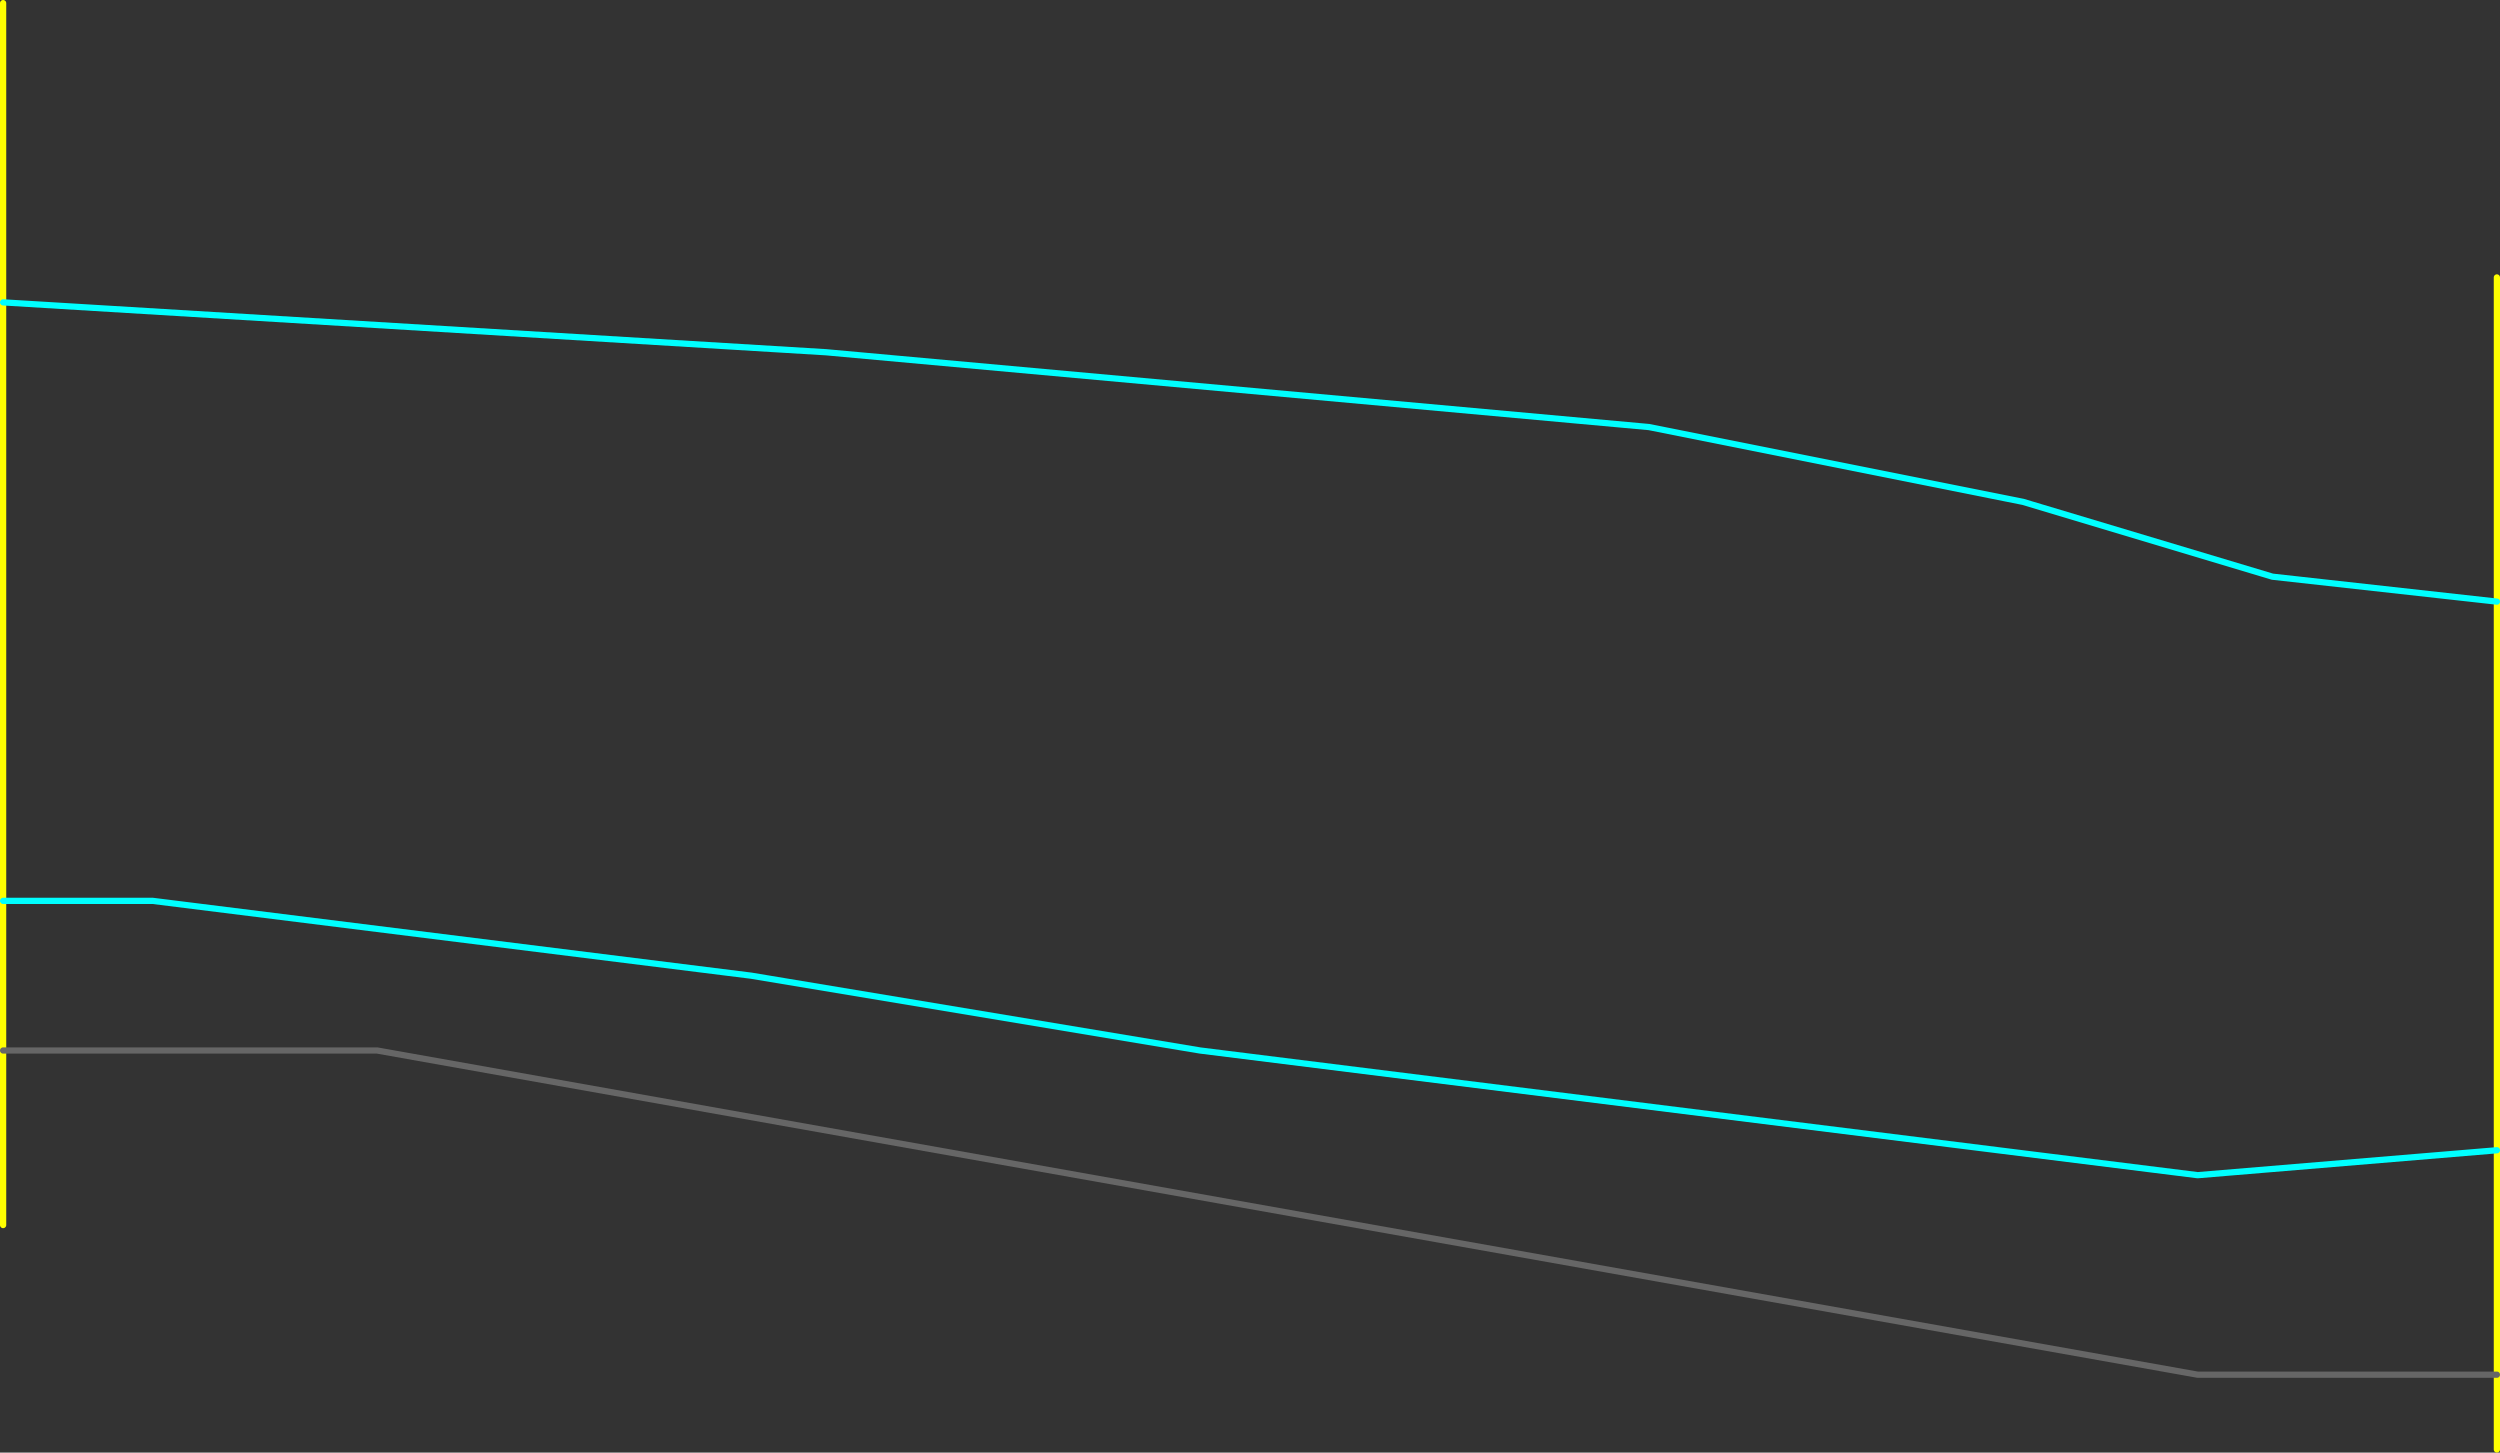 <?xml version="1.0" encoding="UTF-8" standalone="no"?>
<svg xmlns:ffdec="https://www.free-decompiler.com/flash" xmlns:xlink="http://www.w3.org/1999/xlink" ffdec:objectType="shape" height="1165.0px" width="2005.0px" xmlns="http://www.w3.org/2000/svg">
  <rect width="100%" height="100%" fill="#333333" stroke="none"/>
  <g transform="matrix(1.0, 0.0, 0.0, 1.0, 42.5, 762.5)">
    <path d="M1960.0 -280.0 L1960.0 -540.0 M-40.0 -520.0 L-40.0 -40.0 -40.0 80.0 -40.0 220.0 M1960.0 160.0 L1960.0 -280.0 M1960.0 340.0 L1960.0 160.0 M1960.0 400.0 L1960.0 340.0 M-40.0 -520.0 L-40.0 -760.0" fill="none" stroke="#ffff00" stroke-linecap="round" stroke-linejoin="round" stroke-width="5.0"/>
    <path d="M1960.0 -280.0 L1780.0 -300.0 1580.0 -360.0 1280.0 -420.0 620.0 -480.0 -40.0 -520.0 M-40.0 -40.0 L80.0 -40.0 560.0 20.0 920.0 80.0 1720.0 180.0 1960.0 160.0" fill="none" stroke="#00ffff" stroke-linecap="round" stroke-linejoin="round" stroke-width="5.0"/>
    <path d="M1960.0 340.0 L1720.0 340.0 260.0 80.0 -40.0 80.0" fill="none" stroke="#666666" stroke-linecap="round" stroke-linejoin="round" stroke-width="5.0"/>
  </g>
</svg>

